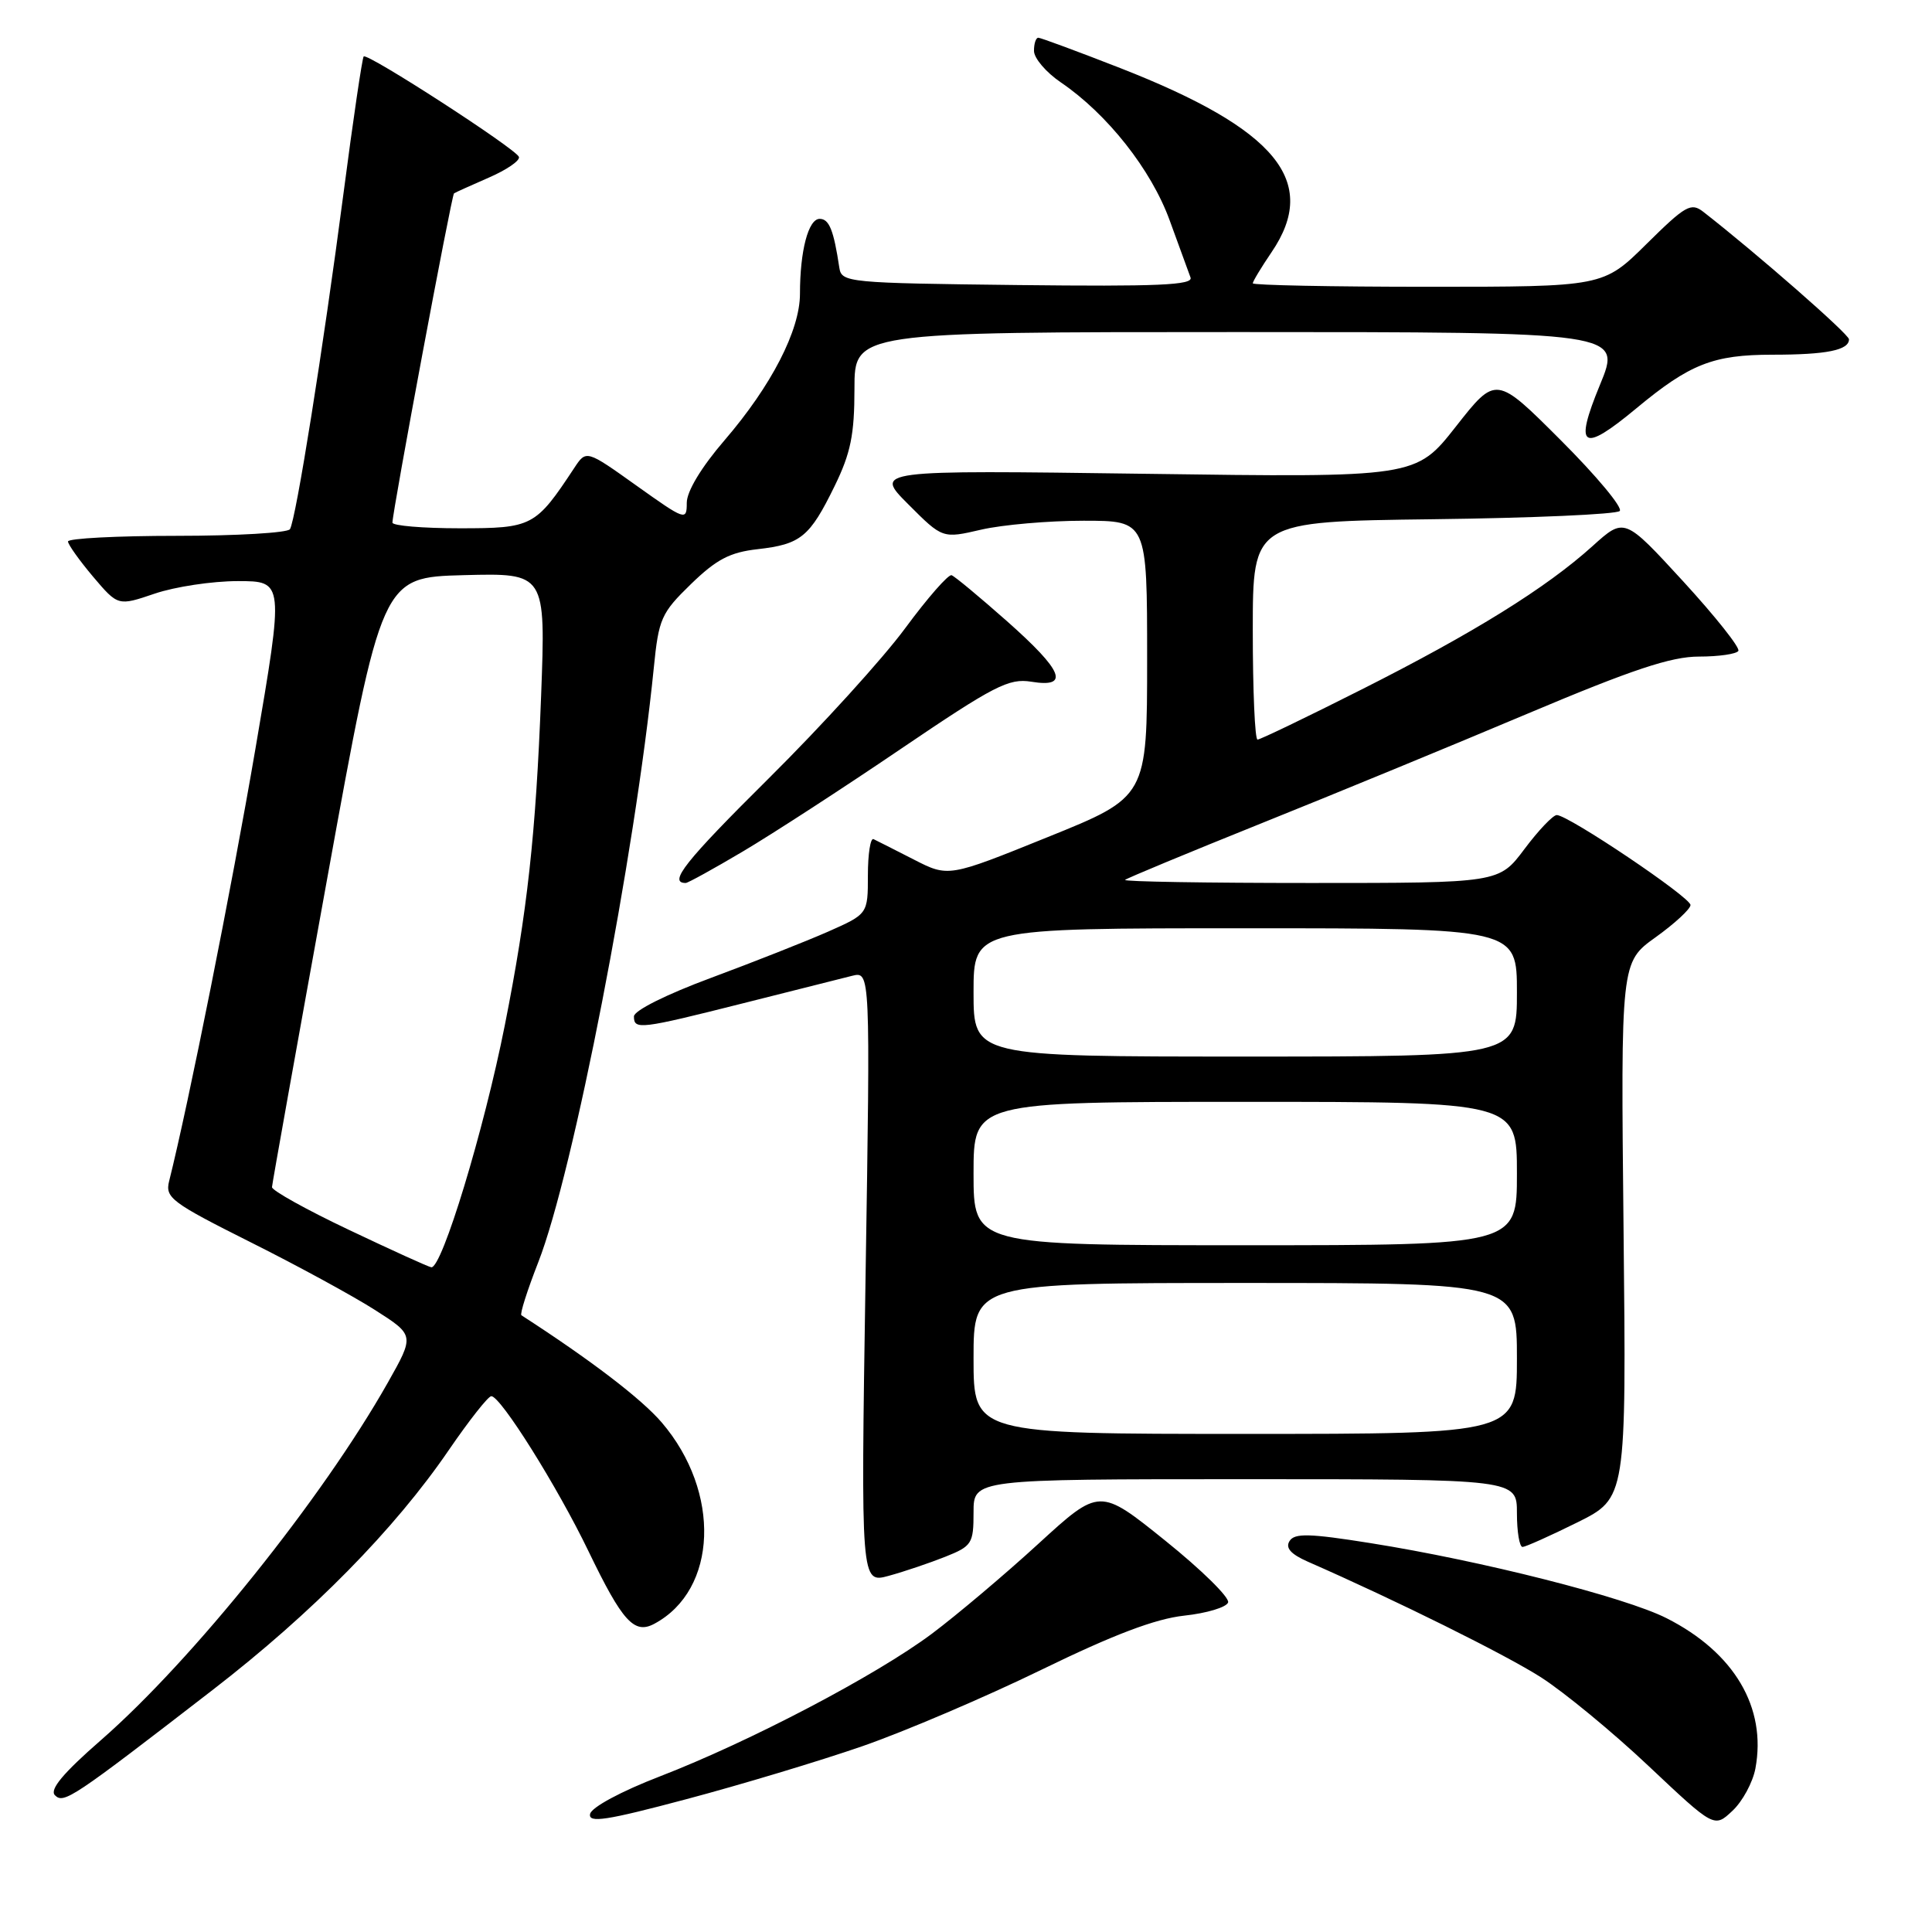 <?xml version="1.0" encoding="UTF-8" standalone="no"?>
<!DOCTYPE svg PUBLIC "-//W3C//DTD SVG 1.1//EN" "http://www.w3.org/Graphics/SVG/1.1/DTD/svg11.dtd" >
<svg xmlns="http://www.w3.org/2000/svg" xmlns:xlink="http://www.w3.org/1999/xlink" version="1.1" viewBox="0 0 256 256">
 <g >
 <path fill="currentColor"
d=" M 114.27 231.38 C 119.89 229.43 130.57 224.87 138.00 221.25 C 147.56 216.59 153.08 214.50 156.92 214.08 C 159.90 213.76 162.52 212.97 162.73 212.33 C 162.94 211.68 159.20 208.00 154.41 204.15 C 145.70 197.14 145.70 197.14 137.59 204.56 C 133.13 208.65 126.78 214.00 123.49 216.47 C 116.11 221.99 99.37 230.77 87.44 235.38 C 82.28 237.37 78.37 239.48 78.19 240.36 C 77.94 241.59 80.33 241.23 90.95 238.40 C 98.15 236.49 108.64 233.33 114.27 231.38 Z  M 232.60 234.34 C 234.11 226.26 229.80 218.96 220.83 214.42 C 215.33 211.63 196.32 206.81 181.59 204.47 C 173.50 203.18 171.53 203.13 170.87 204.20 C 170.30 205.10 171.03 205.93 173.27 206.92 C 185.08 212.10 199.48 219.24 204.20 222.26 C 207.25 224.22 213.67 229.50 218.45 234.01 C 227.15 242.21 227.15 242.21 229.56 239.94 C 230.89 238.70 232.25 236.18 232.60 234.34 Z  M 28.21 223.90 C 41.39 213.72 52.30 202.64 59.49 192.11 C 62.17 188.20 64.69 185.00 65.10 185.00 C 66.34 185.00 73.86 196.99 78.00 205.59 C 82.48 214.87 84.04 216.59 86.70 215.16 C 95.10 210.67 95.57 197.69 87.67 188.47 C 84.98 185.34 78.30 180.23 69.09 174.28 C 68.86 174.13 69.87 170.97 71.32 167.26 C 75.97 155.38 84.14 113.32 86.63 88.50 C 87.28 81.97 87.61 81.23 91.56 77.39 C 94.93 74.12 96.72 73.18 100.39 72.77 C 106.11 72.12 107.29 71.16 110.59 64.41 C 112.72 60.05 113.22 57.60 113.22 51.51 C 113.22 44.00 113.22 44.00 164.05 44.00 C 214.89 44.00 214.89 44.00 212.00 51.00 C 208.54 59.39 209.62 60.09 216.82 54.11 C 223.91 48.22 227.01 47.00 234.87 47.00 C 242.03 47.00 245.00 46.40 245.00 44.96 C 245.00 44.28 232.76 33.57 225.70 28.07 C 224.07 26.80 223.34 27.22 218.17 32.33 C 212.44 38.00 212.44 38.00 189.22 38.00 C 176.45 38.00 166.00 37.79 166.00 37.54 C 166.00 37.29 167.12 35.43 168.50 33.40 C 174.85 24.05 169.15 17.12 148.44 9.02 C 142.78 6.81 137.89 5.00 137.58 5.00 C 137.26 5.00 137.00 5.79 137.01 6.75 C 137.01 7.71 138.61 9.59 140.57 10.92 C 146.74 15.12 152.54 22.48 154.98 29.18 C 156.24 32.66 157.49 36.07 157.75 36.77 C 158.13 37.78 153.41 37.98 134.88 37.77 C 112.40 37.51 111.52 37.43 111.22 35.50 C 110.47 30.49 109.87 29.00 108.61 29.00 C 107.11 29.00 106.00 33.24 106.00 38.93 C 106.00 43.76 102.22 51.11 96.01 58.33 C 92.92 61.92 91.00 65.11 91.00 66.63 C 91.00 69.03 90.81 68.96 84.34 64.35 C 77.68 59.60 77.68 59.60 76.09 62.01 C 70.96 69.78 70.55 70.00 60.91 70.00 C 56.01 70.00 52.00 69.66 52.00 69.25 C 52.02 67.69 59.84 25.83 60.16 25.62 C 60.35 25.49 62.43 24.56 64.78 23.53 C 67.13 22.51 68.93 21.28 68.76 20.79 C 68.42 19.75 48.69 6.98 48.19 7.48 C 48.00 7.67 46.79 15.85 45.51 25.66 C 42.81 46.27 39.21 68.85 38.42 70.12 C 38.13 70.60 31.38 71.00 23.44 71.00 C 15.50 71.00 9.01 71.34 9.01 71.75 C 9.02 72.16 10.52 74.26 12.33 76.41 C 15.64 80.31 15.64 80.31 20.50 78.66 C 23.17 77.75 28.12 77.00 31.50 77.00 C 37.64 77.00 37.64 77.00 33.84 99.25 C 30.69 117.66 25.00 146.18 22.41 156.51 C 21.86 158.70 22.71 159.34 33.16 164.58 C 39.40 167.70 46.85 171.76 49.72 173.60 C 54.93 176.93 54.93 176.93 51.38 183.22 C 42.71 198.56 25.51 219.99 13.36 230.59 C 8.35 234.96 6.54 237.14 7.28 237.88 C 8.45 239.05 9.56 238.31 28.21 223.90 Z  M 125.25 206.28 C 128.79 204.87 129.00 204.53 129.00 200.39 C 129.00 196.00 129.00 196.00 165.00 196.00 C 201.00 196.00 201.00 196.00 201.00 200.50 C 201.00 202.97 201.34 204.99 201.75 204.98 C 202.16 204.96 205.43 203.50 209.00 201.73 C 215.50 198.50 215.50 198.50 215.13 163.00 C 214.76 127.50 214.76 127.50 219.38 124.19 C 221.92 122.37 224.00 120.44 224.00 119.92 C 224.00 118.89 207.81 108.00 206.28 108.00 C 205.78 108.00 203.85 110.03 202.00 112.50 C 198.63 117.00 198.63 117.00 173.65 117.00 C 159.91 117.00 148.85 116.82 149.08 116.59 C 149.31 116.37 157.38 113.02 167.00 109.15 C 176.62 105.29 192.57 98.72 202.42 94.56 C 216.29 88.71 221.43 87.00 225.12 87.00 C 227.74 87.00 230.09 86.66 230.34 86.25 C 230.60 85.84 227.30 81.69 223.02 77.02 C 215.24 68.55 215.24 68.55 211.03 72.35 C 204.89 77.90 195.24 83.89 180.38 91.38 C 173.17 95.02 166.98 98.00 166.63 98.00 C 166.28 98.00 166.00 91.50 166.00 83.55 C 166.00 69.10 166.00 69.10 189.92 68.80 C 203.07 68.64 214.19 68.15 214.62 67.71 C 215.06 67.28 211.54 63.06 206.82 58.34 C 198.23 49.75 198.23 49.75 192.92 56.51 C 187.60 63.28 187.60 63.28 151.71 62.78 C 115.82 62.29 115.82 62.29 120.36 66.83 C 124.89 71.37 124.89 71.37 130.02 70.18 C 132.84 69.53 138.94 69.00 143.58 69.00 C 152.00 69.00 152.00 69.00 152.00 87.30 C 152.00 105.60 152.00 105.60 138.83 110.92 C 125.67 116.24 125.67 116.24 121.08 113.89 C 118.56 112.60 116.16 111.39 115.75 111.19 C 115.34 110.99 115.00 113.15 115.00 115.97 C 115.00 121.11 115.00 121.11 109.72 123.45 C 106.81 124.73 99.84 127.48 94.22 129.57 C 88.31 131.76 84.00 133.91 84.00 134.68 C 84.00 136.48 84.78 136.39 98.50 132.93 C 105.10 131.26 111.59 129.63 112.91 129.30 C 115.33 128.70 115.33 128.70 114.69 169.26 C 114.06 209.82 114.06 209.82 117.78 208.80 C 119.83 208.24 123.19 207.10 125.25 206.28 Z  M 98.44 112.82 C 102.32 110.52 111.76 104.40 119.40 99.21 C 131.75 90.84 133.68 89.85 136.65 90.33 C 141.79 91.17 140.89 88.92 133.43 82.31 C 129.82 79.12 126.52 76.37 126.09 76.22 C 125.67 76.07 122.91 79.22 119.96 83.22 C 117.02 87.22 108.87 96.19 101.86 103.14 C 90.79 114.12 88.50 117.00 90.86 117.00 C 91.15 117.00 94.56 115.12 98.44 112.82 Z  M 46.25 162.97 C 40.61 160.30 36.02 157.74 36.04 157.30 C 36.06 156.86 39.35 138.50 43.34 116.50 C 50.59 76.50 50.59 76.50 61.45 76.21 C 72.31 75.93 72.31 75.93 71.70 92.21 C 71.00 110.59 69.87 120.85 66.89 135.85 C 64.13 149.76 58.56 168.09 57.15 167.92 C 56.79 167.88 51.89 165.65 46.25 162.97 Z  M 129.00 180.00 C 129.00 170.00 129.00 170.00 165.00 170.00 C 201.00 170.00 201.00 170.00 201.00 180.00 C 201.00 190.00 201.00 190.00 165.00 190.00 C 129.00 190.00 129.00 190.00 129.00 180.00 Z  M 129.00 155.50 C 129.00 146.00 129.00 146.00 165.00 146.00 C 201.00 146.00 201.00 146.00 201.00 155.50 C 201.00 165.00 201.00 165.00 165.00 165.00 C 129.00 165.00 129.00 165.00 129.00 155.50 Z  M 129.00 131.50 C 129.00 123.00 129.00 123.00 165.00 123.00 C 201.00 123.00 201.00 123.00 201.00 131.50 C 201.00 140.00 201.00 140.00 165.00 140.00 C 129.00 140.00 129.00 140.00 129.00 131.50 Z "/>
</g>
</svg>